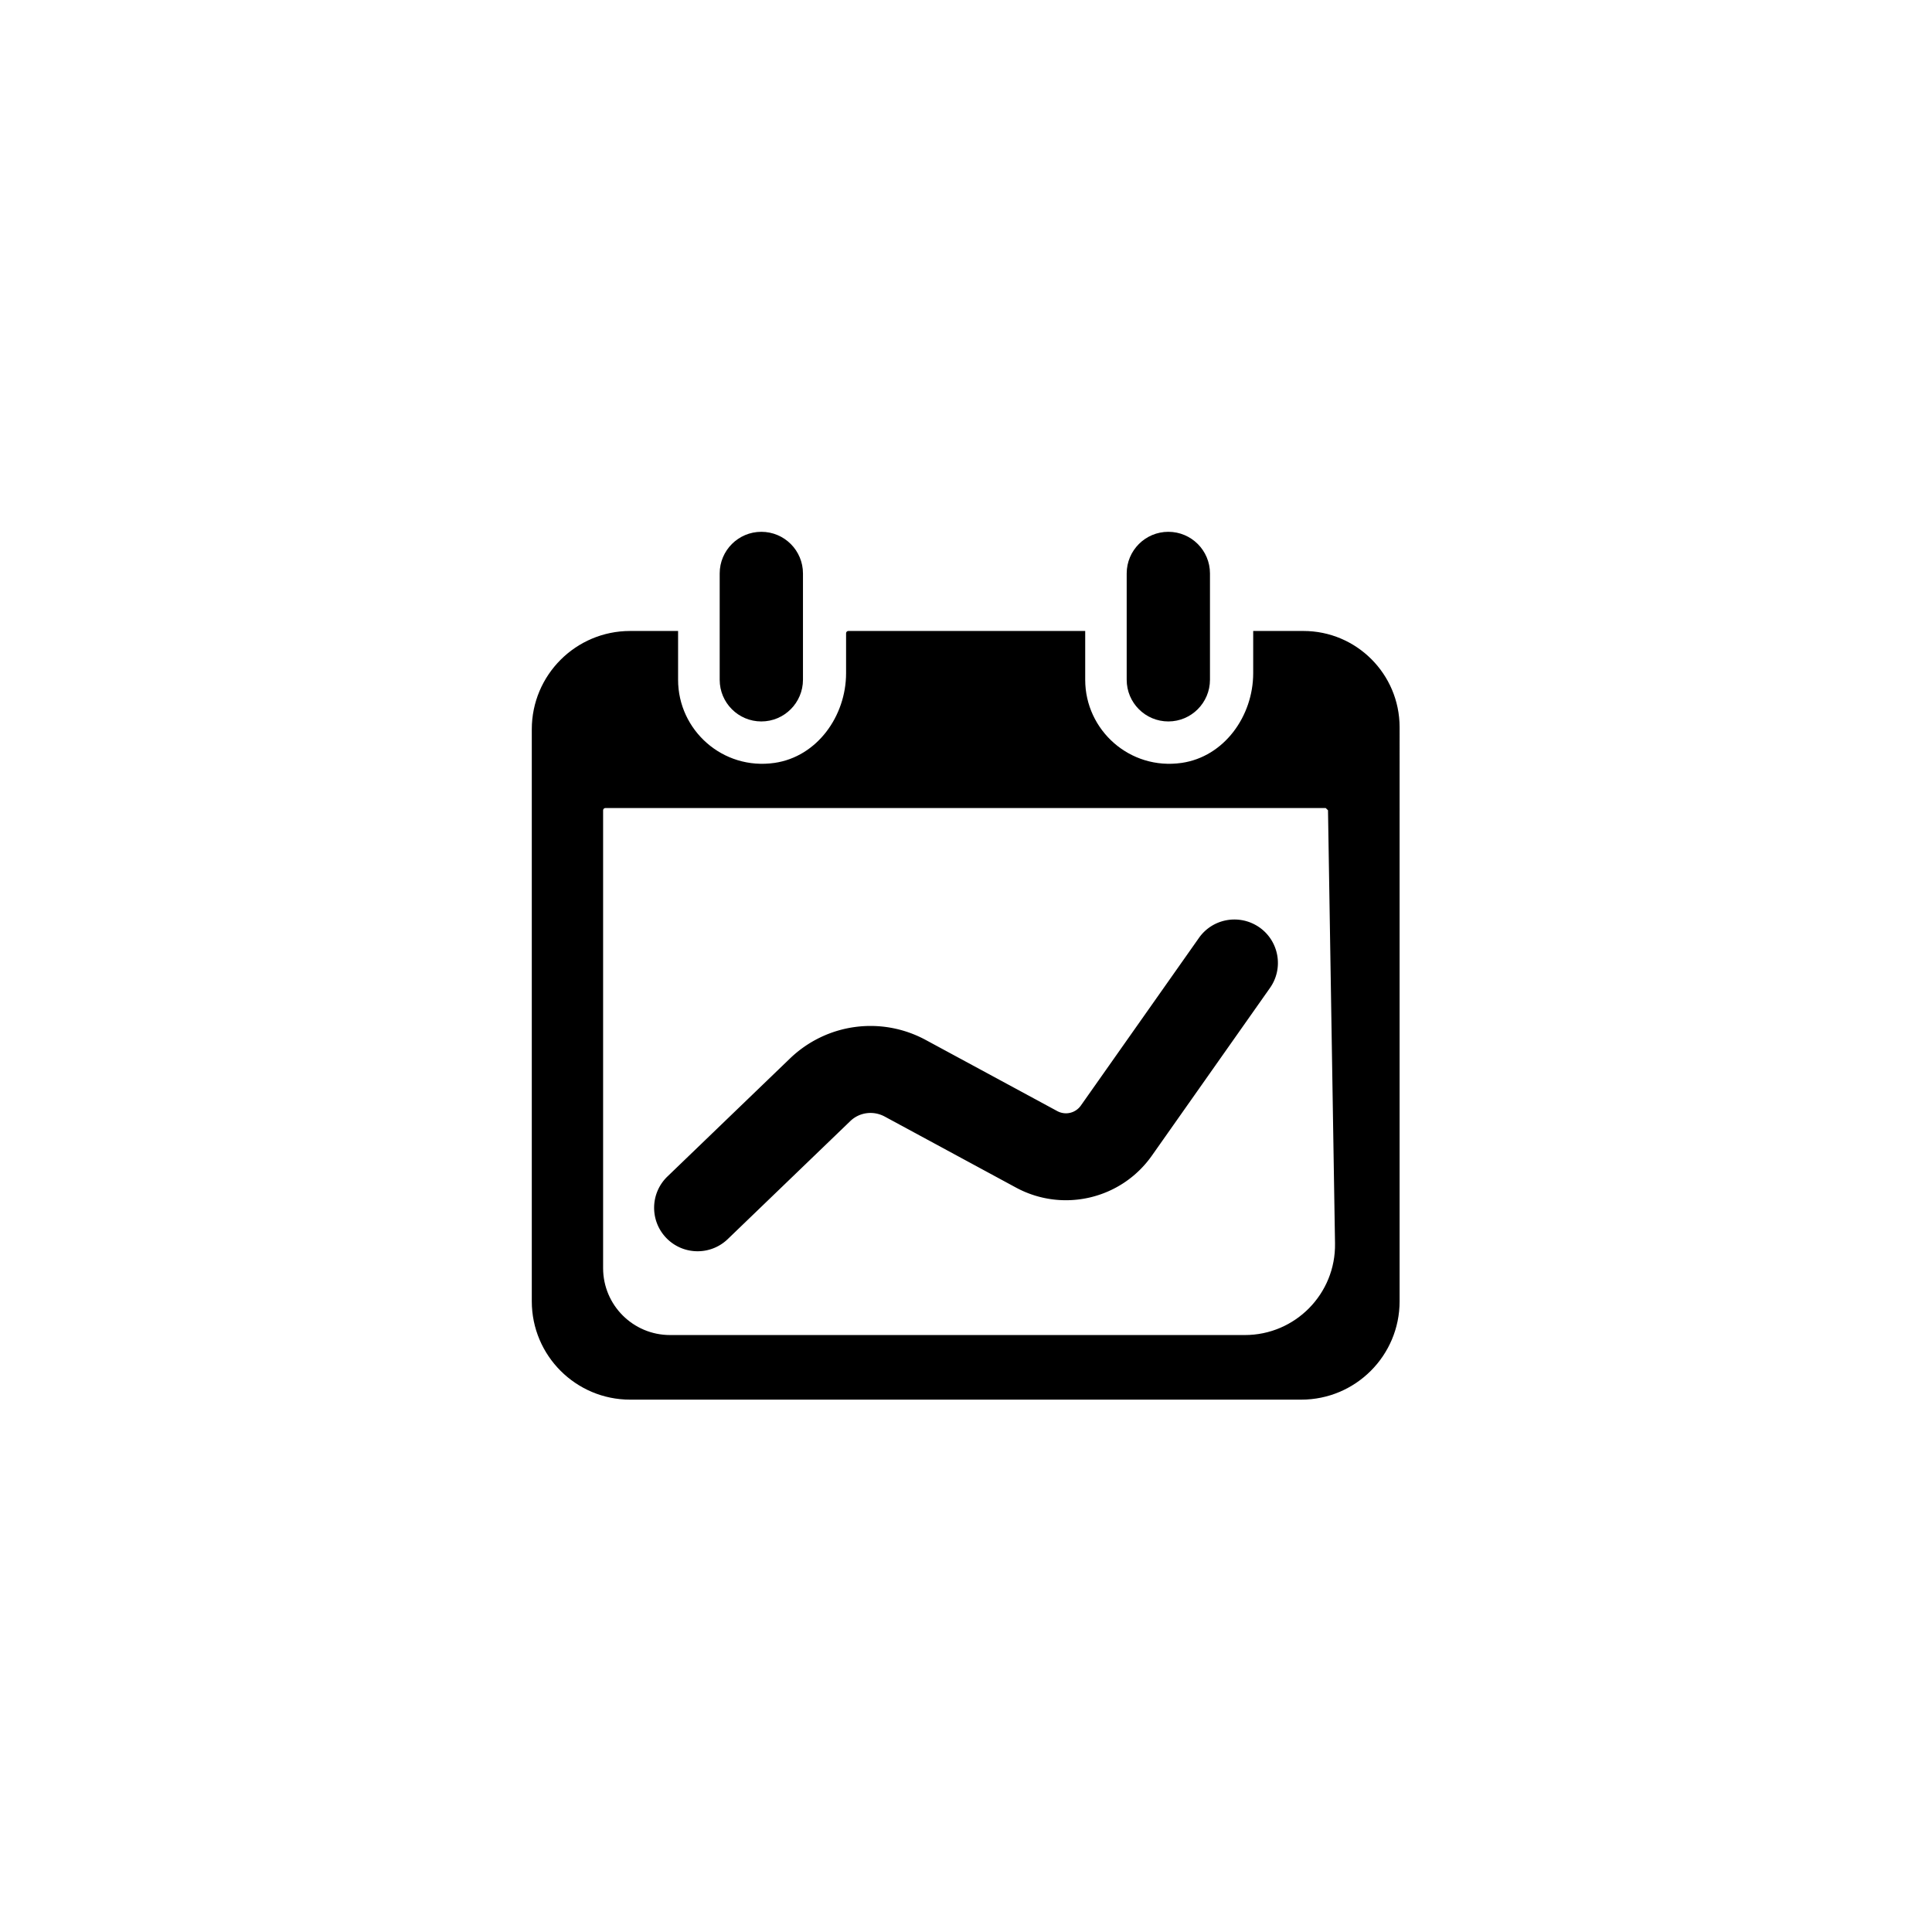 <?xml version="1.0" standalone="no"?><!DOCTYPE svg PUBLIC "-//W3C//DTD SVG 1.1//EN" "http://www.w3.org/Graphics/SVG/1.1/DTD/svg11.dtd"><svg t="1576458475884" class="icon" viewBox="0 0 1024 1024" version="1.1" xmlns="http://www.w3.org/2000/svg" p-id="3149" xmlns:xlink="http://www.w3.org/1999/xlink" width="128" height="128"><defs><style type="text/css"></style></defs><path d="M403.52 382.38c-12.18 0-22.07-9.88-22.07-22.07v-56.37c0-12.18 9.88-22.07 22.07-22.07s22.07 9.88 22.07 22.07v56.32c0 12.19-9.88 22.12-22.07 22.12z m215.72 0c-12.18 0-22.07-9.88-22.07-22.07v-56.37c0-12.18 9.88-22.07 22.07-22.07s22.07 9.88 22.07 22.07v56.32c0 12.19-9.88 22.12-22.07 22.12z"  p-id="3150"></path><path d="M690.83 334.43h-26.61v22.37c0 22.75-15.39 44.28-37.9 47.55-27.46 3.99-51.14-17.33-51.14-44.04v-25.88H449.64c-0.66 0-1.2 0.54-1.2 1.2v21.17c0 22.75-15.39 44.28-37.9 47.55-27.46 3.99-51.14-17.33-51.14-44.04v-25.88h-25.41c-28.79 0-52.13 23.34-52.13 52.13v303.15c0 28.79 23.34 52.13 52.13 52.13h355.7c28.79 0 52.13-23.34 52.13-52.13V385.36c-0.07-28.13-22.86-50.93-50.99-50.93zM659.79 707.6H355.14c-19.59 0-35.48-15.88-35.48-35.48V429.48c0-0.66 0.54-1.2 1.2-1.2h381.81c0.46 0.46 0.74 0.73 1.2 1.18l3.72 229.55c0.45 26.71-21.09 48.59-47.8 48.59z"  p-id="3151"></path><path d="M369.74 663.19c-6.05 0-12.08-2.36-16.6-7.05-8.83-9.17-8.55-23.76 0.63-32.59l64.9-62.5c19.38-18.65 48.38-22.64 72.08-9.8l69.68 37.68c4.35 2.3 9.6 1.02 12.42-2.93l62.6-88.87c7.3-10.4 21.63-12.89 32.1-5.58 10.4 7.33 12.9 21.7 5.55 32.1l-62.6 88.89c-16.25 23.05-47.17 30.31-71.97 16.92l-69.67-37.69c-6-3.2-13.33-2.28-18.23 2.47l-64.9 62.5a22.972 22.972 0 0 1-15.99 6.45z" p-id="3152"></path></svg>